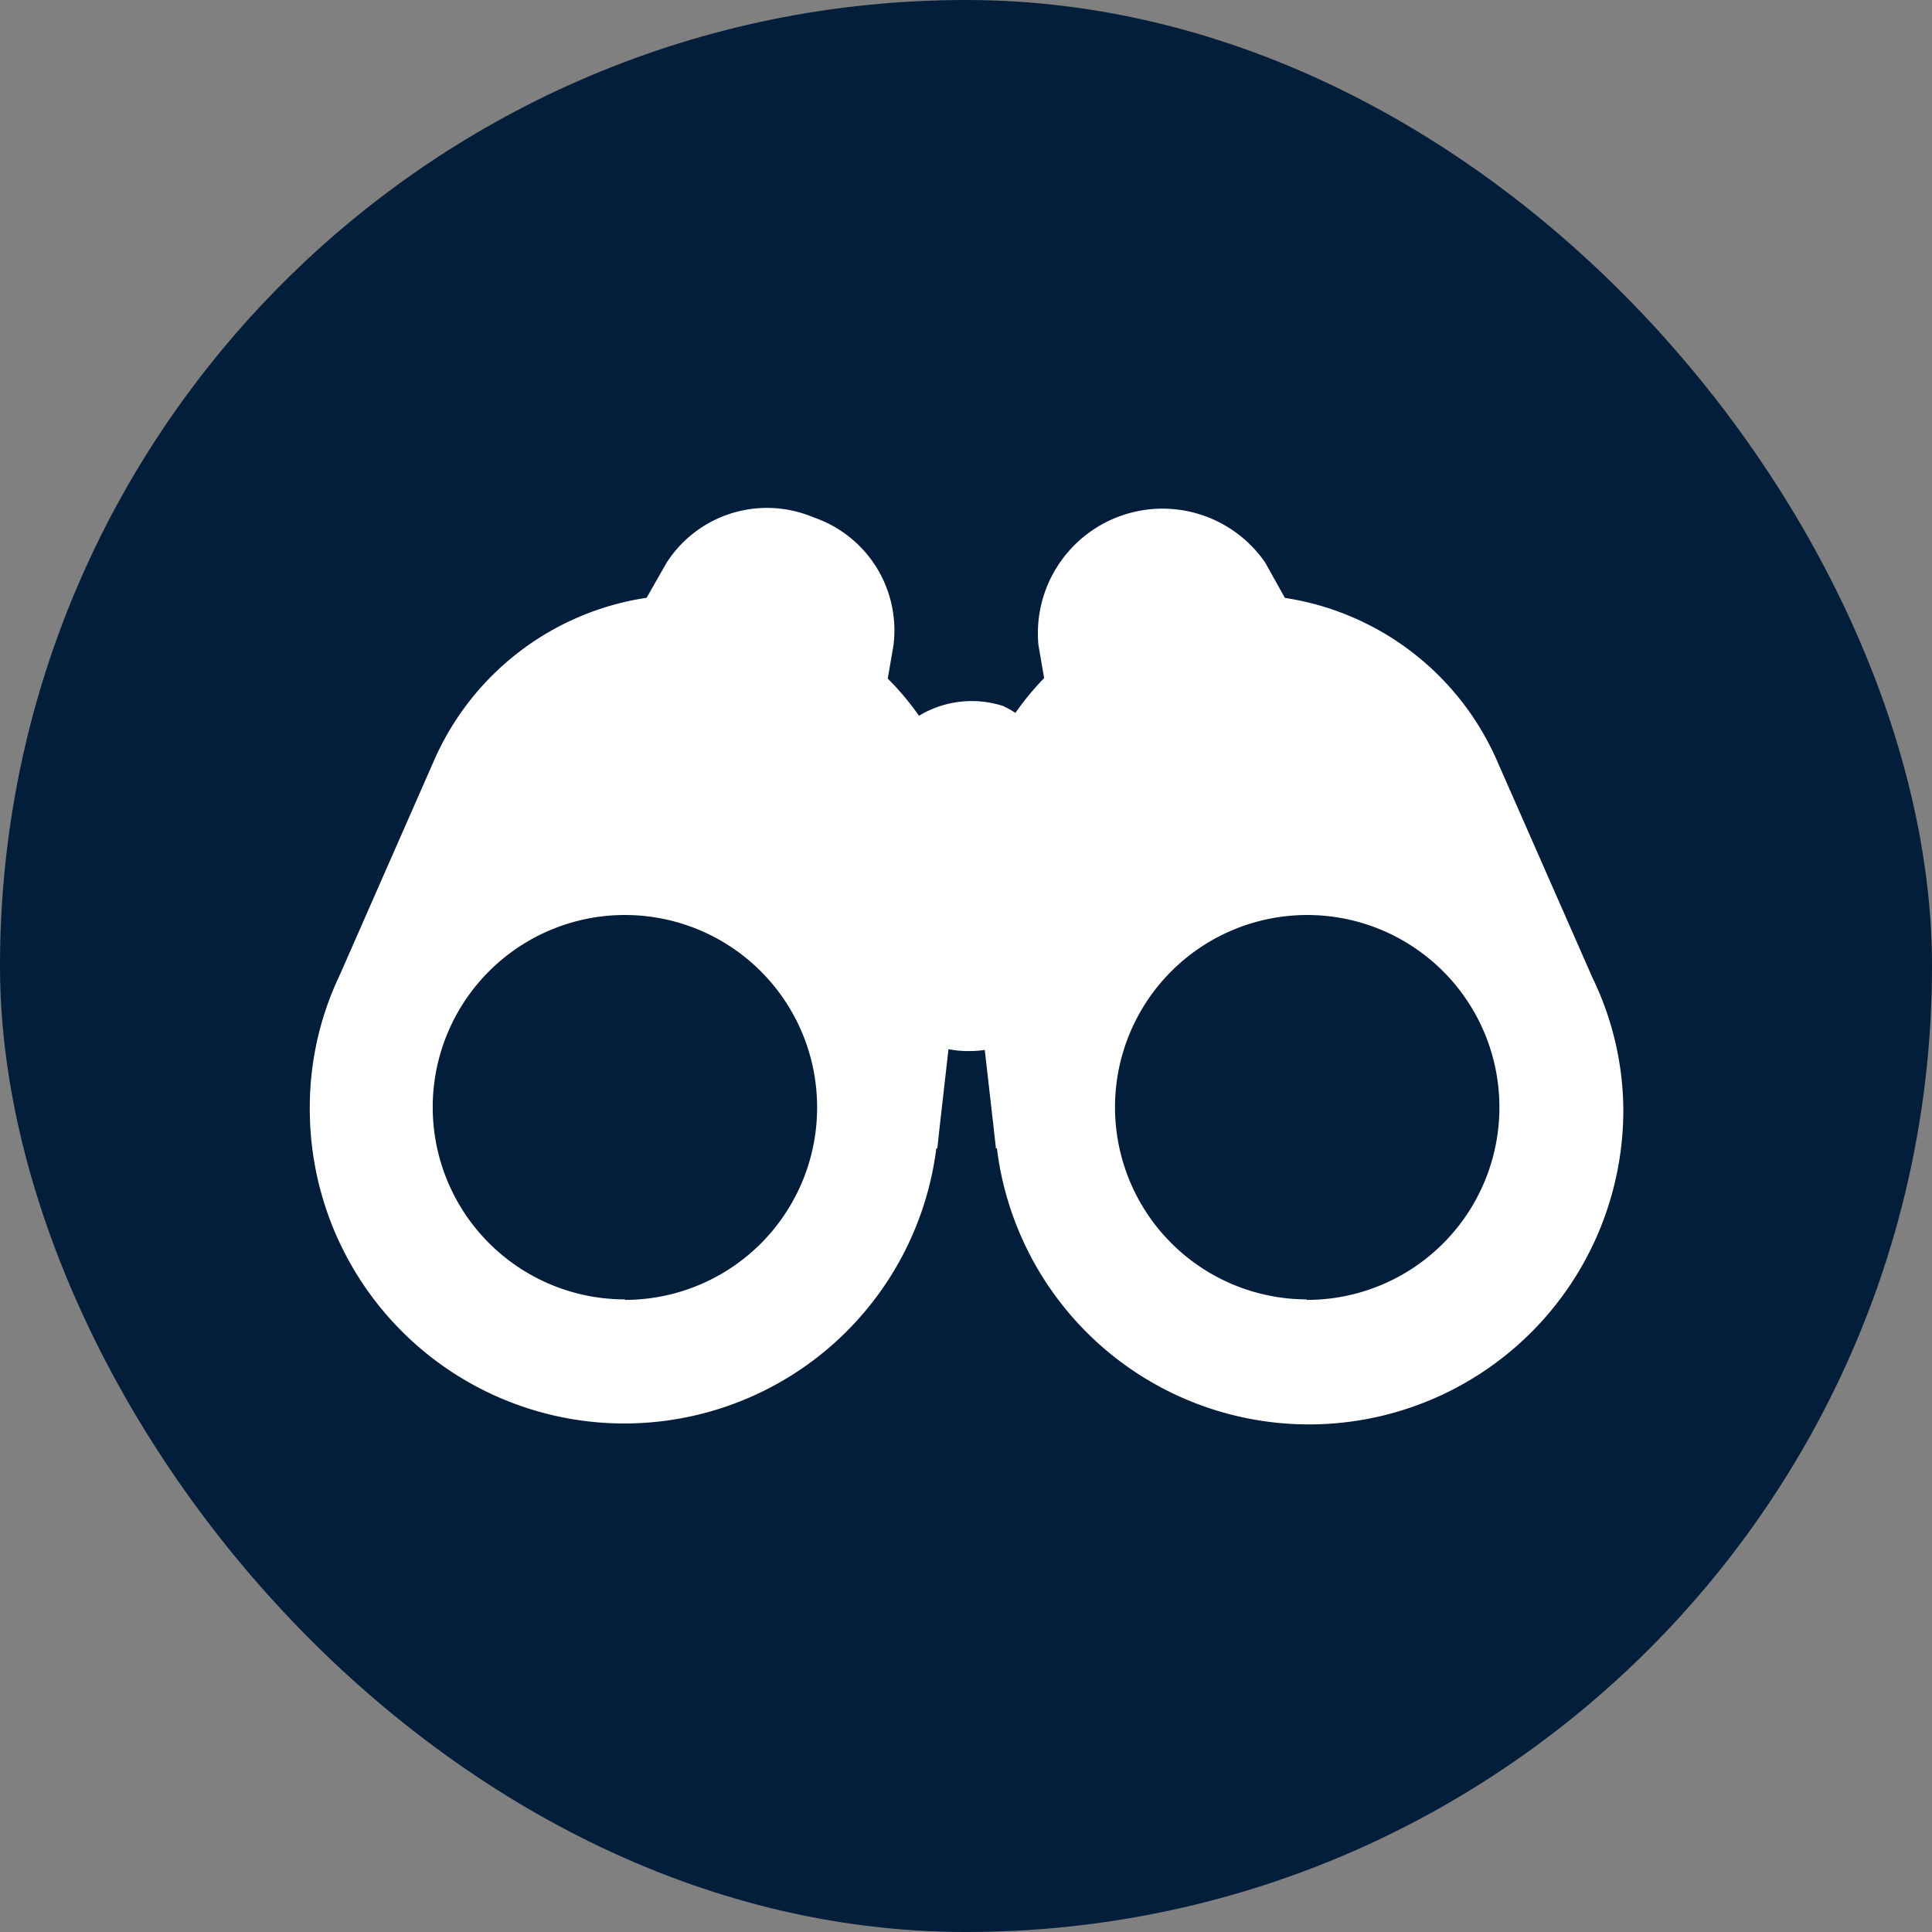 <svg xmlns="http://www.w3.org/2000/svg" width="5.5mm" height="5.5mm" viewBox="0 0 15.591 15.591">
  <rect x="0" y="0" width="15.591" height="15.591" fill="#808080" stroke="none"/>
  <rect width="15.591" height="15.591" rx="7.795" fill="#031E3A"/>
  <path d="M12.849,7.886h0l-.031-.071-.735-1.671h0a2.236,2.236,0,0,0-1.714-1.319L10.21,4.54a1.006,1.006,0,0,0-1.83.665l.046.267a2.324,2.324,0,0,0-.232.281.752.752,0,0,0-.1-.056.825.825,0,0,0-.678.079,2.223,2.223,0,0,0-.252-.3l.046-.267a.963.963,0,0,0-.645-1.034A.963.963,0,0,0,5.38,4.54l-.162.284A2.234,2.234,0,0,0,3.5,6.143h0l-.734,1.67-.032.072h0A2.476,2.476,0,0,0,2.5,8.937a2.538,2.538,0,0,0,5.056.33l.008,0,.016-.147.074-.653a.9.9,0,0,0,.293.006l.072.632.018.162.008,0a2.537,2.537,0,0,0,5.055-.33A2.475,2.475,0,0,0,12.849,7.886Zm-7.805,2.6a1.551,1.551,0,1,1,1.55-1.553A1.552,1.552,0,0,1,5.044,10.49Zm5.5,0A1.551,1.551,0,1,1,12.1,8.937,1.553,1.553,0,0,1,10.546,10.49Z" fill="#fff"/>
</svg>
